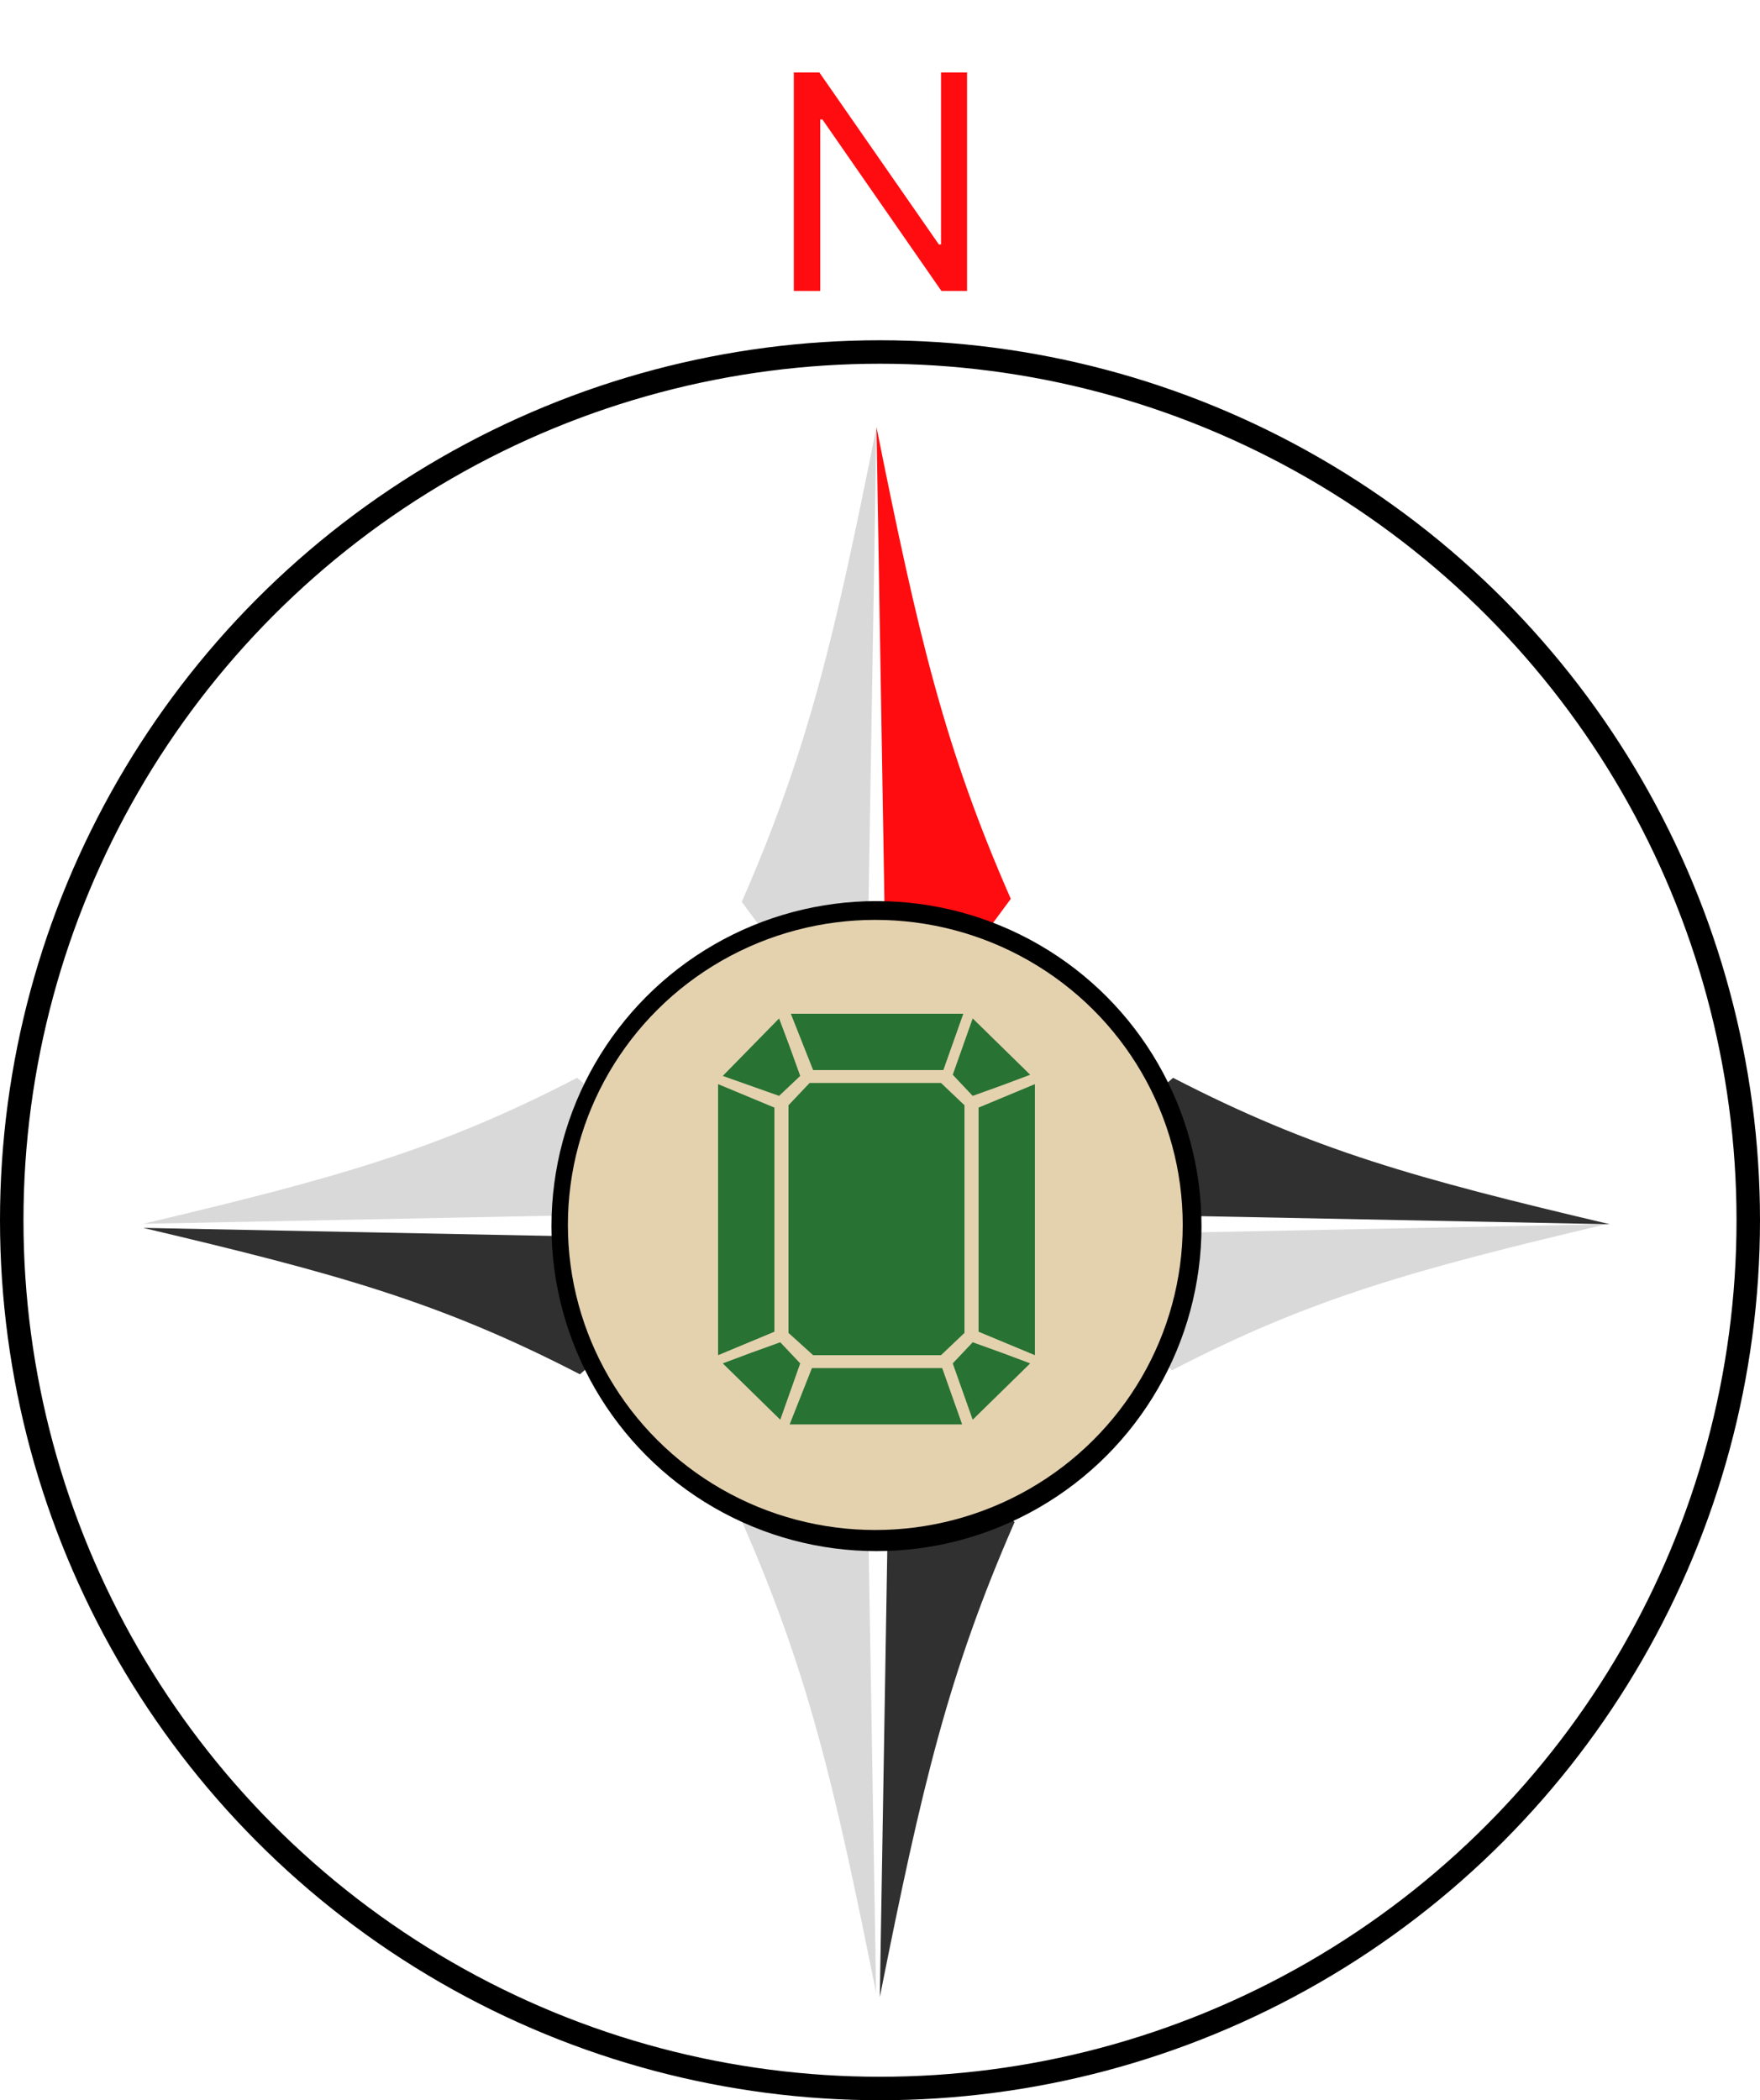 <svg width="750" height="895" viewBox="0 0 750 895" fill="none" xmlns="http://www.w3.org/2000/svg">
<path d="M373.5 182C391.407 271.416 402.517 318.738 430.736 383.047L401.241 422.909L378.121 457.573L373.5 182Z" fill="#FF0C10"/>
<path d="M684.398 521.701C602.142 541.166 558.609 553.244 499.449 583.919L462.779 551.856L430.891 526.725L684.398 521.701Z" fill="#D9D9D9"/>
<path d="M373.344 849.266C355.437 759.85 344.326 712.528 316.108 648.219L345.603 608.356L368.723 573.693L373.344 849.266Z" fill="#D9D9D9"/>
<path d="M61 521.518C143.256 502.052 186.79 489.975 245.949 459.3L282.62 491.362L314.508 516.494L61 521.518Z" fill="#D9D9D9"/>
<path d="M373.5 182C355.543 271.978 344.401 319.598 316.102 384.311L345.681 424.424L368.866 459.306L373.5 182Z" fill="#D9D9D9"/>
<path d="M686 521.701C603.226 502.181 559.419 490.069 499.888 459.307L462.986 491.461L430.898 516.664L686 521.701Z" fill="#303030"/>
<path d="M374.926 851C392.883 761.022 404.025 713.402 432.324 648.689L402.745 608.576L379.56 573.694L374.926 851Z" fill="#303030"/>
<path d="M61 523.252C143.774 542.772 187.581 554.884 247.112 585.646L284.014 553.493L316.102 528.29L61 523.252Z" fill="#303030"/>
<circle cx="373.5" cy="522.5" r="133.5" stroke="black" stroke-width="10"/>
<ellipse cx="373" cy="522" rx="131" ry="130" fill="#E4D2AF"/>
<path d="M412.091 30.909V124H401.182L350.455 50.909H349.545V124H338.273V30.909H349.182L400.091 104.182H401V30.909H412.091Z" fill="#FF0C10"/>
<circle cx="375" cy="520" r="370" stroke="black" stroke-width="10"/>
<path d="M336 471L345 461.5H401L411 471V568L401 577.5H346.5L336 568V471Z" fill="#287233"/>
<path d="M417 472L441 462V577.5L417 567.5V472Z" fill="#287233"/>
<path d="M330 472L306 462V577.5L330 567.5V472Z" fill="#287233"/>
<path d="M346 583H401.5L410 607H336.5L346 583Z" fill="#287233"/>
<path d="M346.5 456H402L410.5 432H337L346.5 456Z" fill="#287233"/>
<path d="M406 581L414.5 572L427 576.5L439 581L414.5 605L406 581Z" fill="#287233"/>
<path d="M406 458L414.5 467L427 462.5L439 458L414.5 434L406 458Z" fill="#287233"/>
<path d="M341 581L332.5 572L320 576.5L308 581L332.5 605L341 581Z" fill="#287233"/>
<path d="M332 467L341 458.5L336.5 446L332 434L308 458.5L332 467Z" fill="#287233"/>
</svg>
